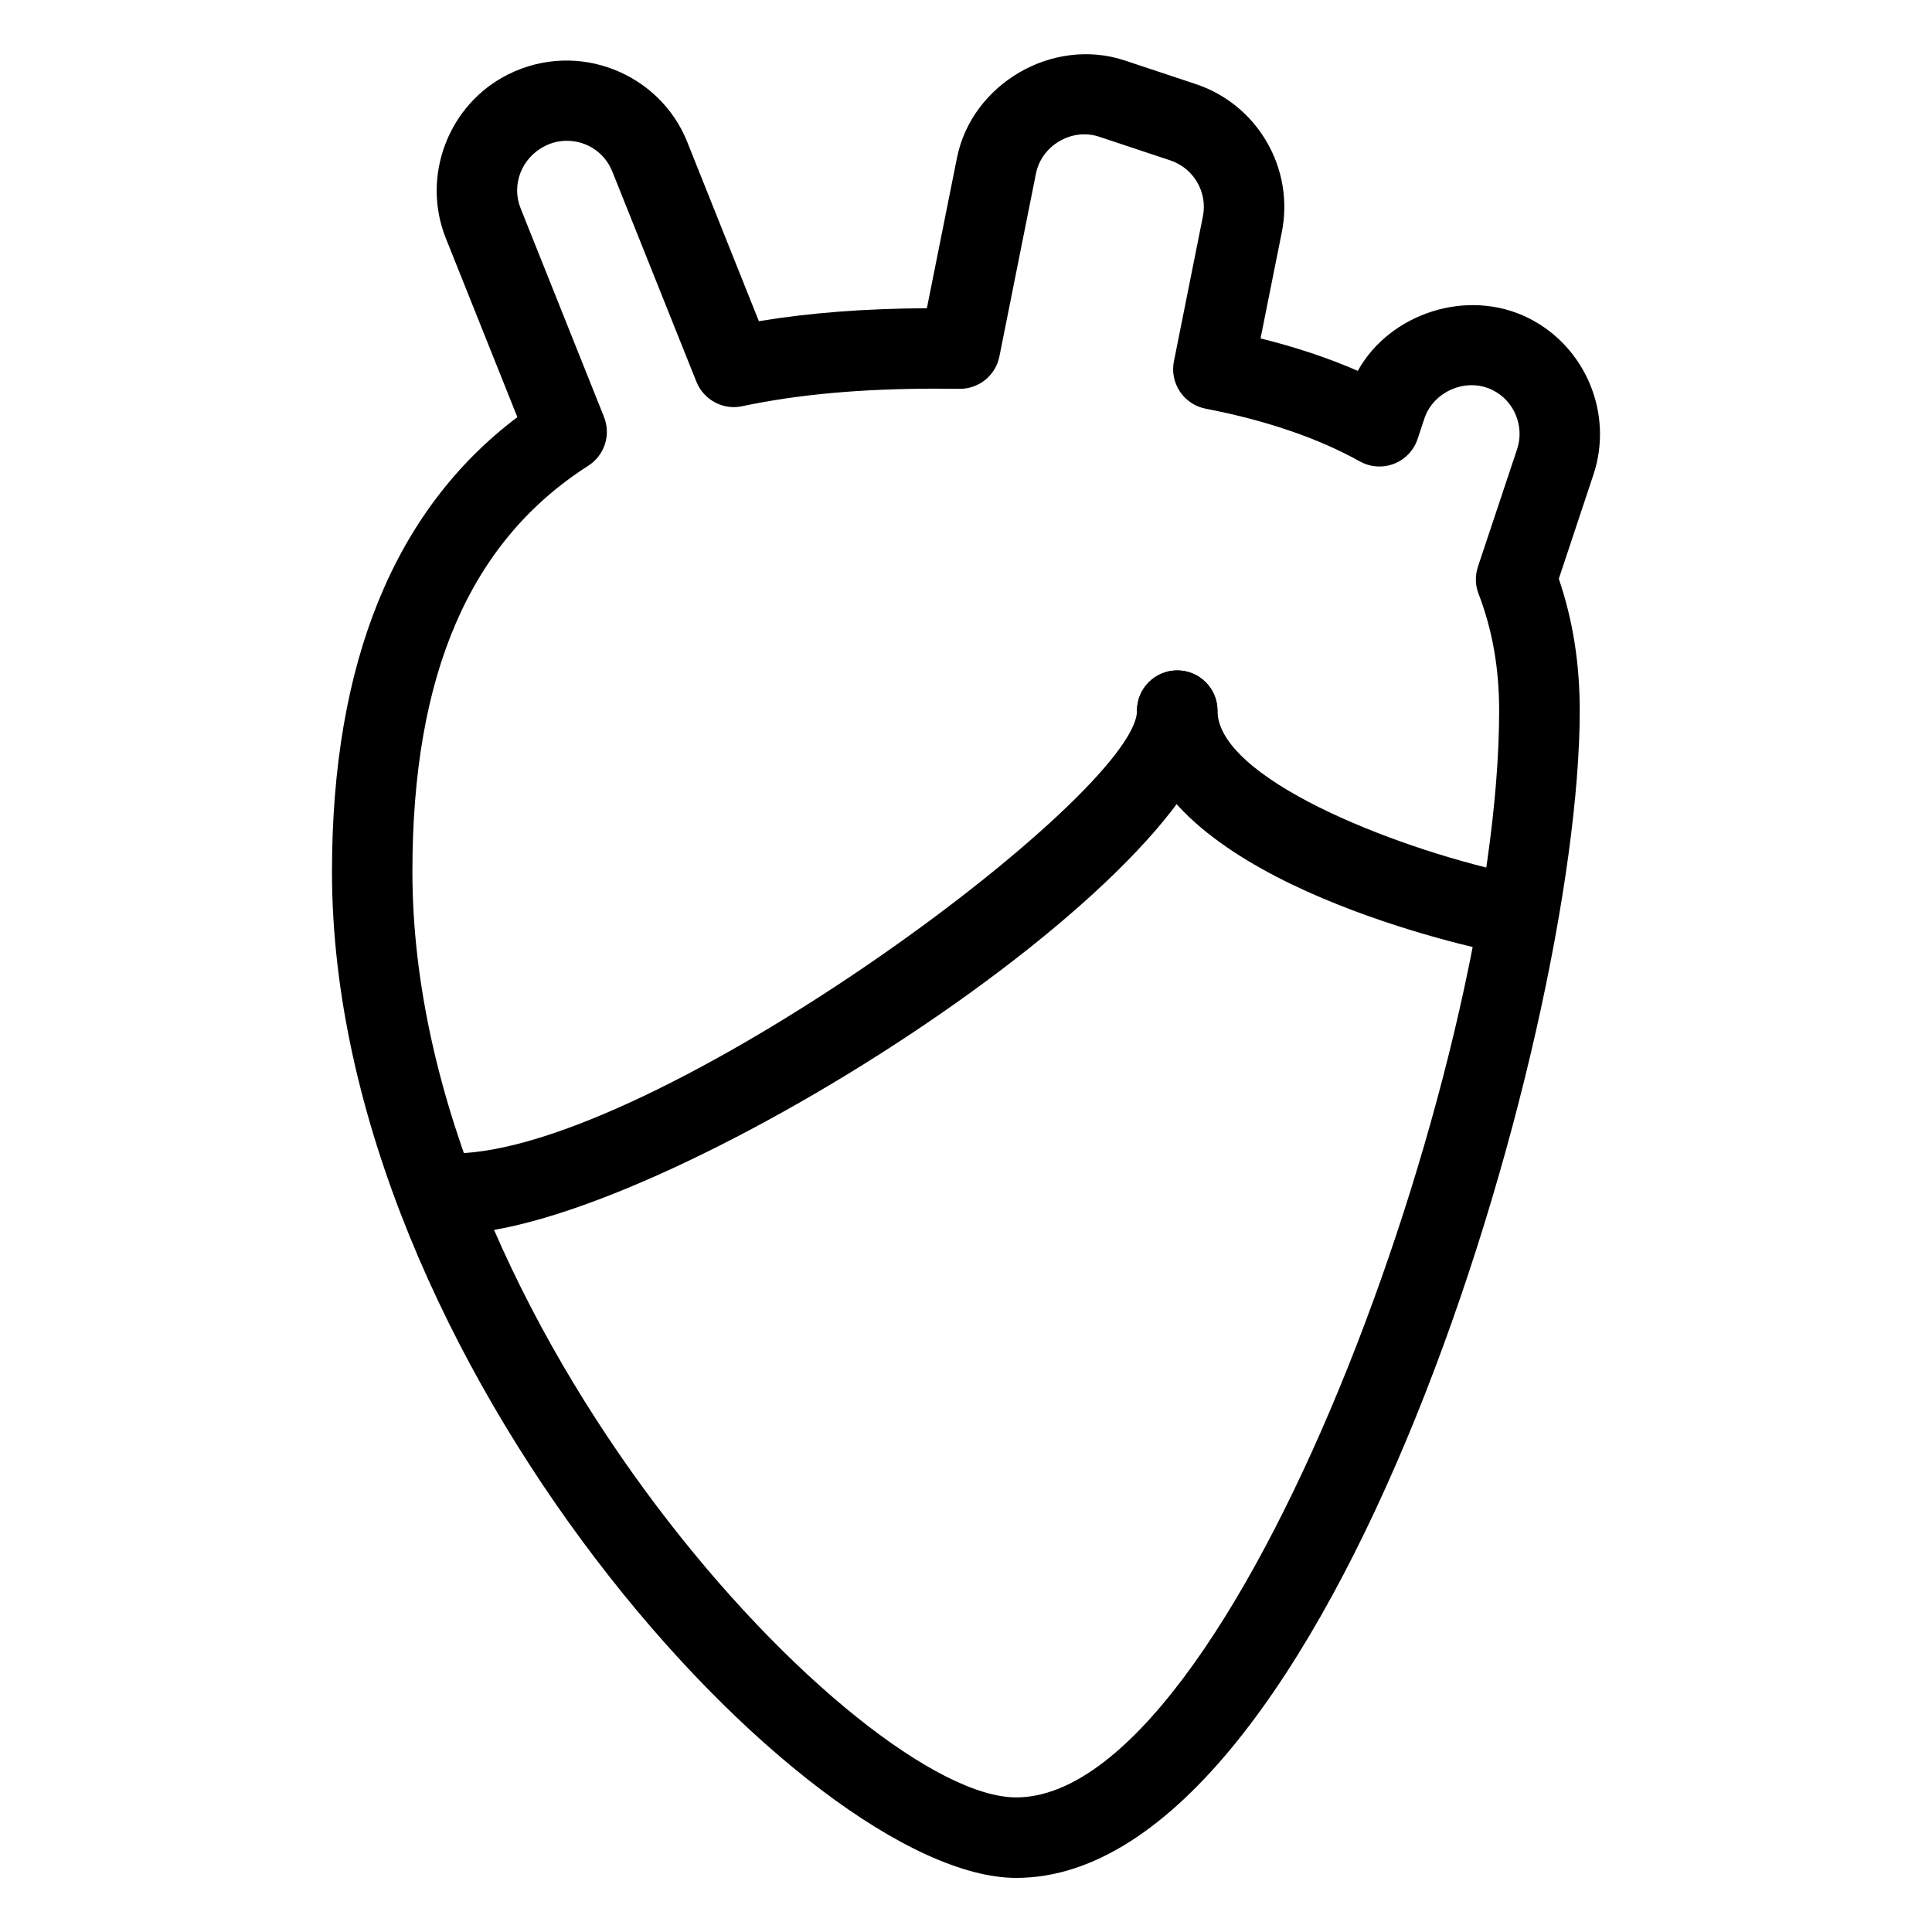 <?xml version="1.0" encoding="iso-8859-1"?>
<!-- Generator: Adobe Illustrator 18.0.0, SVG Export Plug-In . SVG Version: 6.00 Build 0)  -->
<!DOCTYPE svg PUBLIC "-//W3C//DTD SVG 1.1//EN" "http://www.w3.org/Graphics/SVG/1.1/DTD/svg11.dtd">
<svg version="1.1" id="Layer_1" xmlns="http://www.w3.org/2000/svg" xmlns:xlink="http://www.w3.org/1999/xlink" x="0px" y="0px"
	 viewBox="0 0 24 24" style="enable-background:new 0 0 24 24;" xml:space="preserve">
<g>
	<path d="M5.624,15.328c-0.276,0-0.5-0.224-0.5-0.5s0.224-0.5,0.5-0.5c2.476,0,8.5-4.458,8.5-5.5c0-0.276,0.224-0.5,0.5-0.5
		s0.5,0.224,0.5,0.5C15.124,10.874,8.127,15.328,5.624,15.328z"/>
	<path d="M18.624,11.828c-0.036,0-0.071-0.004-0.107-0.012c-0.733-0.16-4.393-1.059-4.393-2.988c0-0.276,0.224-0.5,0.5-0.5
		s0.5,0.224,0.5,0.5c0,0.832,2.152,1.692,3.607,2.012c0.27,0.059,0.44,0.326,0.381,0.595C19.061,11.669,18.854,11.828,18.624,11.828
		z"/>
	<path d="M12.624,23.328c-2.602,0-8.5-6.406-8.5-12.5c0-2.596,0.774-4.493,2.303-5.646L5.538,2.959
		C5.23,2.189,5.57,1.296,6.311,0.925c0.869-0.434,1.884-0.012,2.224,0.833L9.427,3.99c0.626-0.104,1.314-0.157,2.087-0.161
		l0.374-1.869c0.184-0.918,1.188-1.506,2.084-1.209l0.884,0.294c0.767,0.256,1.226,1.047,1.067,1.84l-0.264,1.319
		c0.437,0.108,0.841,0.243,1.208,0.403c0.397-0.716,1.364-1.035,2.122-0.655c0.71,0.355,1.057,1.191,0.805,1.945L19.364,7.19
		c0.175,0.513,0.26,1.05,0.26,1.638C19.624,12.915,16.52,23.328,12.624,23.328z M7.042,1.749c-0.094,0-0.185,0.021-0.271,0.064
		C6.478,1.96,6.35,2.297,6.467,2.587l1.036,2.592C7.592,5.402,7.51,5.657,7.307,5.786c-1.469,0.939-2.184,2.588-2.184,5.042
		c0,5.652,5.569,11.5,7.5,11.5c2.7,0,6-9.038,6-13.5c0-0.529-0.084-1.004-0.256-1.452c-0.042-0.108-0.044-0.228-0.007-0.338
		l0.486-1.458c0.095-0.285-0.036-0.601-0.304-0.734c-0.323-0.162-0.734,0.014-0.847,0.351l-0.085,0.256
		c-0.047,0.141-0.154,0.254-0.293,0.308c-0.139,0.054-0.294,0.043-0.424-0.029c-0.52-0.29-1.165-0.51-1.915-0.655
		c-0.131-0.025-0.246-0.102-0.32-0.212c-0.074-0.111-0.102-0.246-0.075-0.377l0.36-1.8c0.06-0.299-0.114-0.598-0.403-0.695
		l-0.884-0.294c-0.343-0.115-0.718,0.11-0.787,0.457l-0.454,2.272c-0.047,0.234-0.252,0.402-0.49,0.402c-0.001,0-0.003,0-0.005,0
		l-0.295-0.002c-0.924,0-1.71,0.071-2.405,0.218C8.986,5.098,8.742,4.969,8.651,4.742L7.606,2.13
		C7.514,1.899,7.292,1.749,7.042,1.749z"/>
</g>
<g>
</g>
<g>
</g>
<g>
</g>
<g>
</g>
<g>
</g>
<g>
</g>
<g>
</g>
<g>
</g>
<g>
</g>
<g>
</g>
<g>
</g>
<g>
</g>
<g>
</g>
<g>
</g>
<g>
</g>
</svg>
